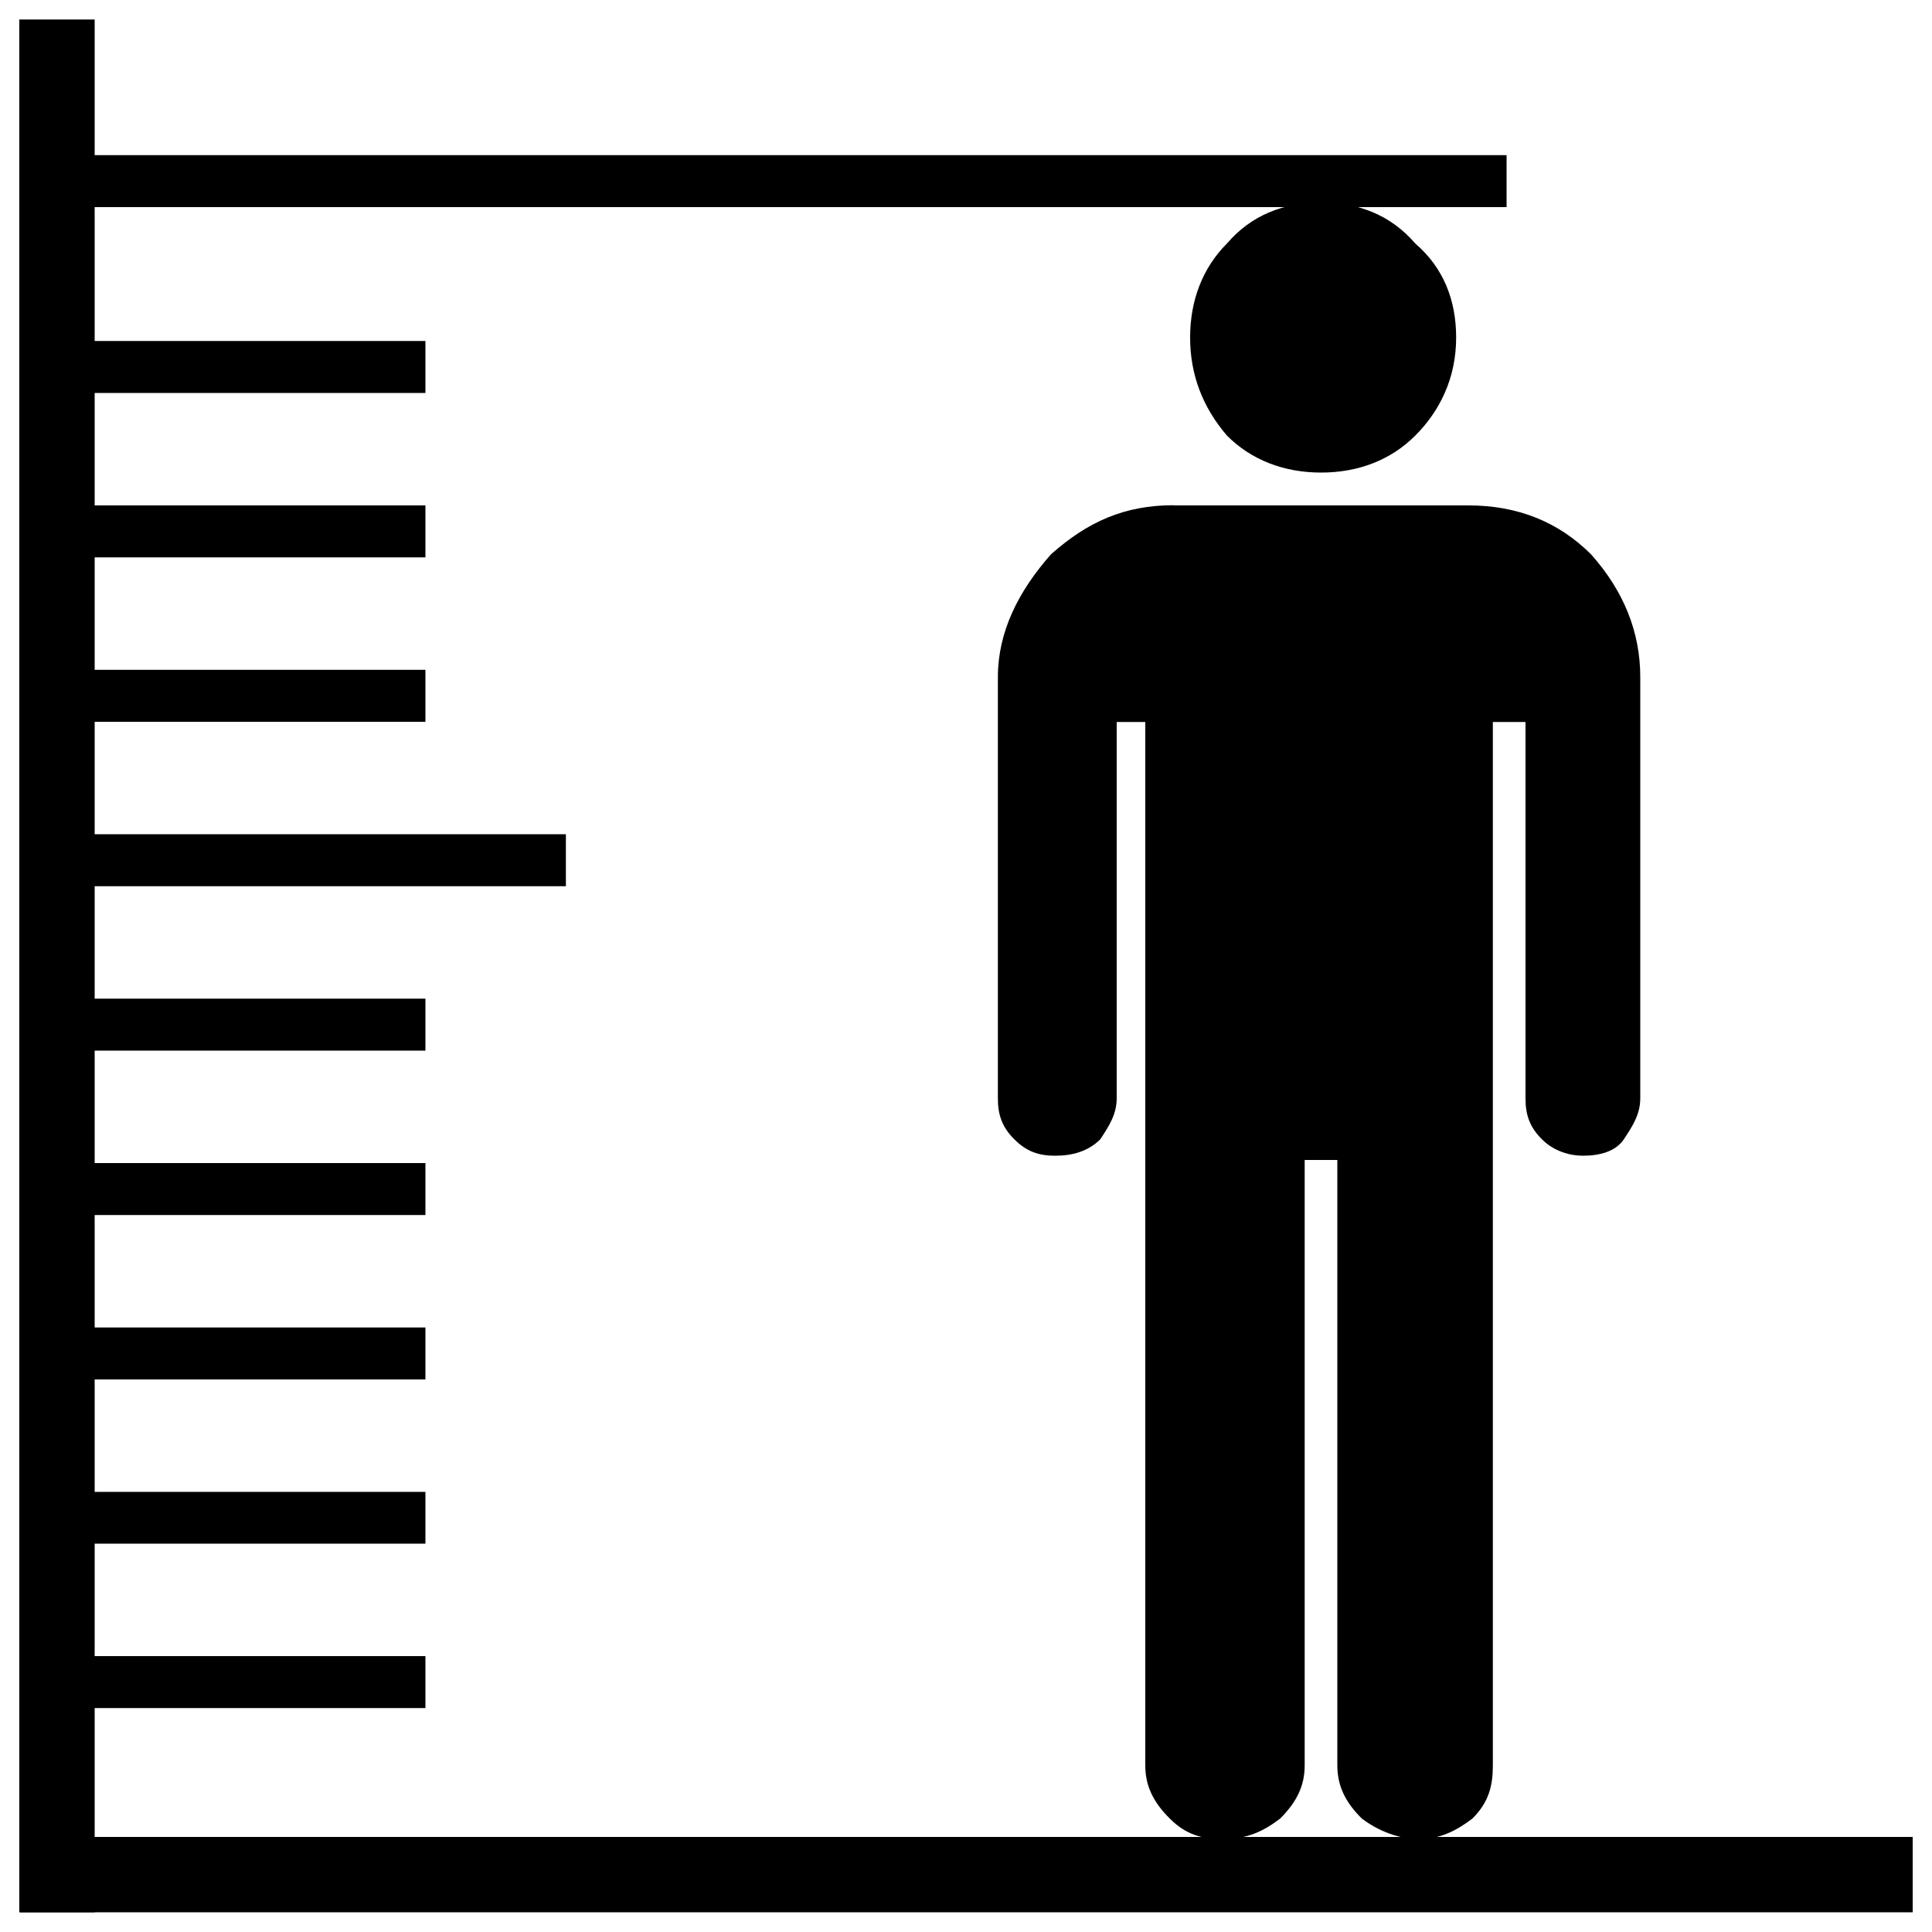 <?xml version="1.0" encoding="utf-8"?>
<!-- Svg Vector Icons : http://www.onlinewebfonts.com/icon -->
<!DOCTYPE svg PUBLIC "-//W3C//DTD SVG 1.1//EN" "http://www.w3.org/Graphics/SVG/1.1/DTD/svg11.dtd">
<svg version="1.1" xmlns="http://www.w3.org/2000/svg" xmlns:xlink="http://www.w3.org/1999/xlink" x="0px" y="0px" viewBox="0 0 1000 1000" enable-background="new 0 0 1000 1000" xml:space="preserve">
<g><path d="M888,698.1"/><path d="M10,10.1h39v979.7H10V10.1L10,10.1z"/><path d="M10.3,950.8H990v39H10.3V950.8z"/><path d="M607.5,261.5c-25.4,0-44.5,8.5-63.5,25.4c-16.9,19.1-27.5,40.2-27.5,63.5l0,218.1c0,8.5,2.1,14.8,8.5,21.2c6.4,6.4,12.7,8.5,21.2,8.5s16.9-2.1,23.3-8.5c4.2-6.4,8.5-12.7,8.5-21.2V373.7h14.8v540.1c0,10.6,4.2,19.1,12.7,27.5c8.5,8.5,16.9,10.6,27.5,10.6c12.7,0,21.2-4.2,29.6-10.6c8.5-8.5,12.7-16.9,12.7-27.5V600.4h16.9v313.4c0,10.6,4.2,19.1,12.7,27.5c8.5,6.4,19.1,10.6,29.7,10.6c10.6,0,19.1-4.2,27.5-10.6c8.5-8.5,10.6-16.9,10.6-27.5V373.7h16.9v194.8c0,8.5,2.1,14.8,8.5,21.2c6.4,6.4,14.8,8.5,21.2,8.5c8.5,0,16.9-2.1,21.2-8.5c4.2-6.4,8.5-12.7,8.5-21.2V350.5c0-23.3-8.5-44.5-25.4-63.5c-16.9-16.9-38.1-25.4-63.5-25.4H607.5L607.5,261.5L607.5,261.5z"/><path d="M683.8,244.6c19.1,0,36-6.4,48.7-19.1c12.7-12.7,21.2-29.7,21.2-50.8c0-19.1-6.4-36-21.2-48.7c-12.7-14.8-29.6-21.2-48.7-21.2c-19.1,0-36,6.4-48.7,21.2c-12.7,12.7-19.1,29.6-19.1,48.7c0,19.1,6.4,36,19.1,50.8C647.8,238.2,664.7,244.6,683.8,244.6L683.8,244.6z"/><path d="M46.8,80.3h733v26.9h-733V80.3L46.8,80.3z"/><path d="M46.8,176.5h173.4v26.9H46.8V176.5L46.8,176.5z"/><path d="M46.8,261.6h173.4v26.9H46.8V261.6L46.8,261.6z"/><path d="M46.8,346.7h173.4v26.9H46.8V346.7L46.8,346.7z"/><path d="M46.8,431.8h246.1v26.9H46.8V431.8z"/><path d="M46.8,516.9h173.4v26.9H46.8V516.9L46.8,516.9z"/><path d="M46.8,602h173.4v26.9H46.8V602L46.8,602z"/><path d="M46.8,687.1h173.4v26.9H46.8V687.1L46.8,687.1z"/><path d="M46.8,772.2h173.4V799H46.8V772.2L46.8,772.2z"/><path d="M46.8,857.2h173.4v26.9H46.8V857.2L46.8,857.2z"/></g>
</svg>